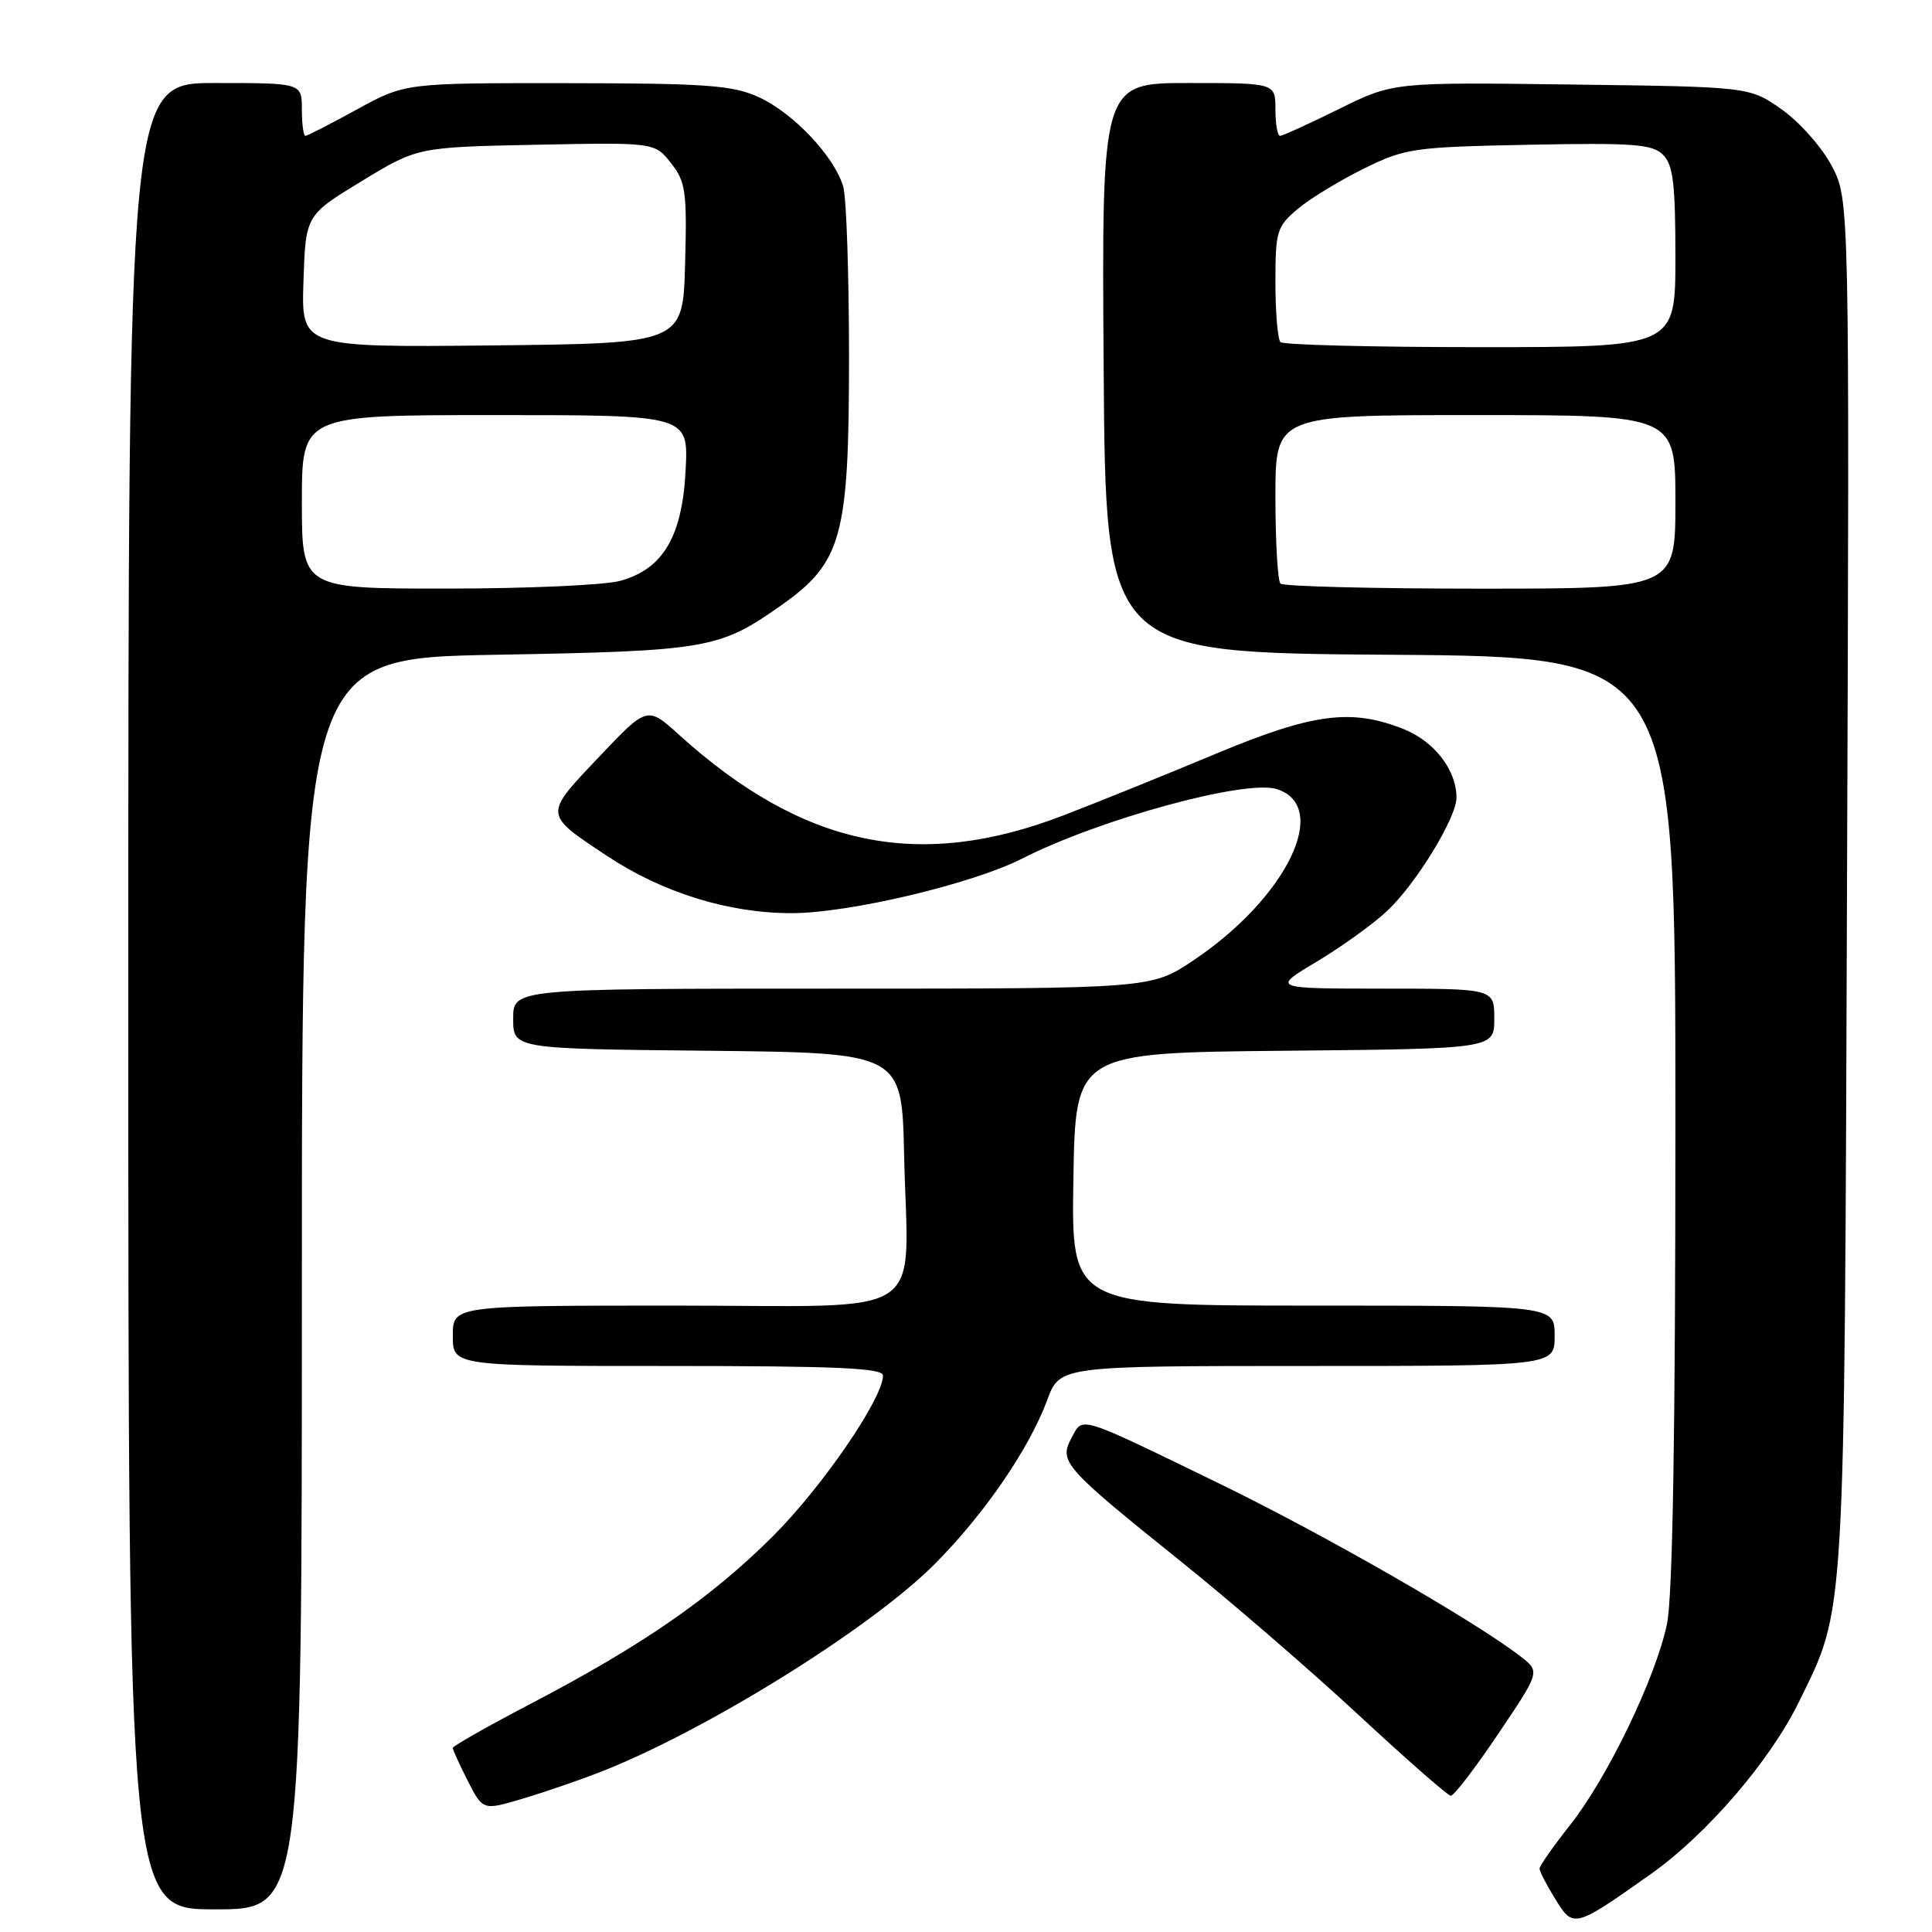 <?xml version="1.0" encoding="UTF-8" standalone="no"?>
<!DOCTYPE svg PUBLIC "-//W3C//DTD SVG 1.1//EN" "http://www.w3.org/Graphics/SVG/1.1/DTD/svg11.dtd" >
<svg xmlns="http://www.w3.org/2000/svg" xmlns:xlink="http://www.w3.org/1999/xlink" version="1.1" viewBox="0 0 256 256">
 <g >
 <path fill="currentColor"
d=" M 218.80 248.28 C 226.12 243.10 234.54 233.33 238.33 225.58 C 244.58 212.82 244.38 216.20 244.74 116.97 C 245.07 26.45 245.07 26.45 242.71 21.97 C 241.41 19.51 238.43 16.15 236.09 14.50 C 231.83 11.50 231.83 11.50 208.22 11.20 C 184.60 10.89 184.60 10.89 177.41 14.45 C 173.46 16.40 169.95 18.00 169.61 18.00 C 169.27 18.00 169.00 16.43 169.00 14.50 C 169.00 11.00 169.00 11.00 157.49 11.00 C 145.98 11.00 145.98 11.00 146.24 48.75 C 146.50 86.50 146.50 86.50 184.25 86.76 C 222.00 87.02 222.00 87.02 222.00 148.46 C 222.00 189.83 221.64 211.63 220.88 215.20 C 219.39 222.32 213.00 235.56 208.04 241.83 C 205.82 244.64 204.00 247.24 204.00 247.60 C 204.00 247.97 204.93 249.78 206.08 251.63 C 208.49 255.53 208.58 255.51 218.80 248.28 Z  M 40.00 170.11 C 40.00 87.22 40.00 87.22 65.75 86.76 C 93.76 86.26 95.34 85.98 103.50 80.22 C 111.57 74.52 112.49 71.14 112.50 47.50 C 112.50 36.50 112.16 26.27 111.74 24.77 C 110.62 20.79 105.13 14.96 100.51 12.86 C 97.04 11.29 93.63 11.04 75.08 11.02 C 53.67 11.00 53.67 11.00 47.30 14.50 C 43.80 16.42 40.72 18.00 40.47 18.00 C 40.21 18.00 40.00 16.43 40.00 14.50 C 40.00 11.00 40.00 11.00 28.50 11.00 C 17.00 11.00 17.00 11.00 17.00 132.00 C 17.00 253.00 17.00 253.00 28.50 253.00 C 40.00 253.00 40.00 253.00 40.00 170.11 Z  M 79.50 234.82 C 93.60 229.31 115.53 215.66 123.94 207.16 C 130.47 200.58 136.38 191.94 138.76 185.52 C 140.43 181.00 140.43 181.00 173.22 181.00 C 206.00 181.00 206.00 181.00 206.00 177.00 C 206.00 173.00 206.00 173.00 173.98 173.00 C 141.95 173.00 141.95 173.00 142.23 156.25 C 142.50 139.50 142.50 139.50 170.25 139.23 C 198.00 138.97 198.00 138.97 198.00 134.98 C 198.00 131.00 198.00 131.00 183.25 131.00 C 168.50 130.99 168.50 130.99 174.50 127.41 C 177.80 125.43 182.01 122.40 183.85 120.66 C 187.67 117.05 192.98 108.37 192.99 105.70 C 193.01 102.07 190.08 98.25 186.02 96.62 C 179.07 93.84 173.97 94.51 161.15 99.86 C 154.74 102.54 145.68 106.21 141.00 108.01 C 121.76 115.44 106.45 112.25 89.97 97.36 C 85.76 93.55 85.76 93.55 79.32 100.35 C 72.03 108.05 72.01 107.82 80.40 113.39 C 87.76 118.28 96.52 121.00 104.88 121.00 C 112.47 121.00 128.83 117.13 135.43 113.77 C 145.77 108.52 165.06 103.25 169.18 104.56 C 176.39 106.85 170.49 118.97 158.14 127.25 C 152.54 131.00 152.54 131.00 110.27 131.00 C 68.00 131.00 68.00 131.00 68.00 134.98 C 68.00 138.97 68.00 138.97 93.75 139.23 C 119.50 139.50 119.50 139.50 119.80 153.00 C 120.29 175.27 123.73 173.00 89.45 173.00 C 60.00 173.00 60.00 173.00 60.00 177.00 C 60.00 181.00 60.00 181.00 88.50 181.00 C 110.91 181.00 117.00 181.27 117.00 182.27 C 117.00 185.29 108.94 197.05 102.39 203.58 C 94.18 211.76 85.12 218.02 70.41 225.71 C 64.69 228.70 60.00 231.36 60.00 231.61 C 60.00 231.87 60.90 233.84 61.99 235.99 C 63.99 239.90 63.99 239.90 69.24 238.34 C 72.13 237.48 76.75 235.89 79.50 234.82 Z  M 198.52 229.75 C 204.08 221.50 204.08 221.50 201.50 219.50 C 195.47 214.82 175.41 203.31 161.50 196.55 C 142.60 187.37 143.52 187.65 141.96 190.57 C 140.30 193.68 140.98 194.46 156.44 206.87 C 163.01 212.14 173.59 221.28 179.94 227.17 C 186.30 233.07 191.83 237.92 192.23 237.95 C 192.64 237.98 195.47 234.29 198.52 229.75 Z  M 169.67 77.33 C 169.30 76.97 169.00 71.79 169.00 65.83 C 169.00 55.00 169.00 55.00 195.50 55.00 C 222.00 55.00 222.00 55.00 222.00 66.50 C 222.00 78.00 222.00 78.00 196.17 78.00 C 181.96 78.00 170.03 77.70 169.67 77.33 Z  M 169.67 45.33 C 169.30 44.97 169.00 41.41 169.00 37.42 C 169.00 30.61 169.18 30.03 171.97 27.67 C 173.61 26.30 177.55 23.90 180.72 22.34 C 186.23 19.63 187.26 19.49 202.61 19.18 C 216.48 18.91 218.95 19.10 220.36 20.51 C 221.70 21.84 222.00 24.36 222.00 34.07 C 222.00 46.00 222.00 46.00 196.17 46.00 C 181.96 46.00 170.03 45.70 169.67 45.33 Z  M 40.00 66.50 C 40.00 55.00 40.00 55.00 65.61 55.00 C 91.22 55.00 91.22 55.00 90.85 62.25 C 90.41 71.08 87.88 75.38 82.21 76.96 C 80.17 77.53 69.84 77.99 59.25 77.99 C 40.00 78.00 40.00 78.00 40.00 66.50 Z  M 40.21 37.28 C 40.50 28.52 40.50 28.52 47.91 24.01 C 55.33 19.50 55.33 19.50 71.04 19.18 C 86.75 18.87 86.75 18.87 88.91 21.61 C 90.86 24.09 91.04 25.37 90.78 34.93 C 90.50 45.50 90.50 45.50 65.21 45.77 C 39.92 46.03 39.92 46.03 40.21 37.28 Z "/>
</g>
</svg>